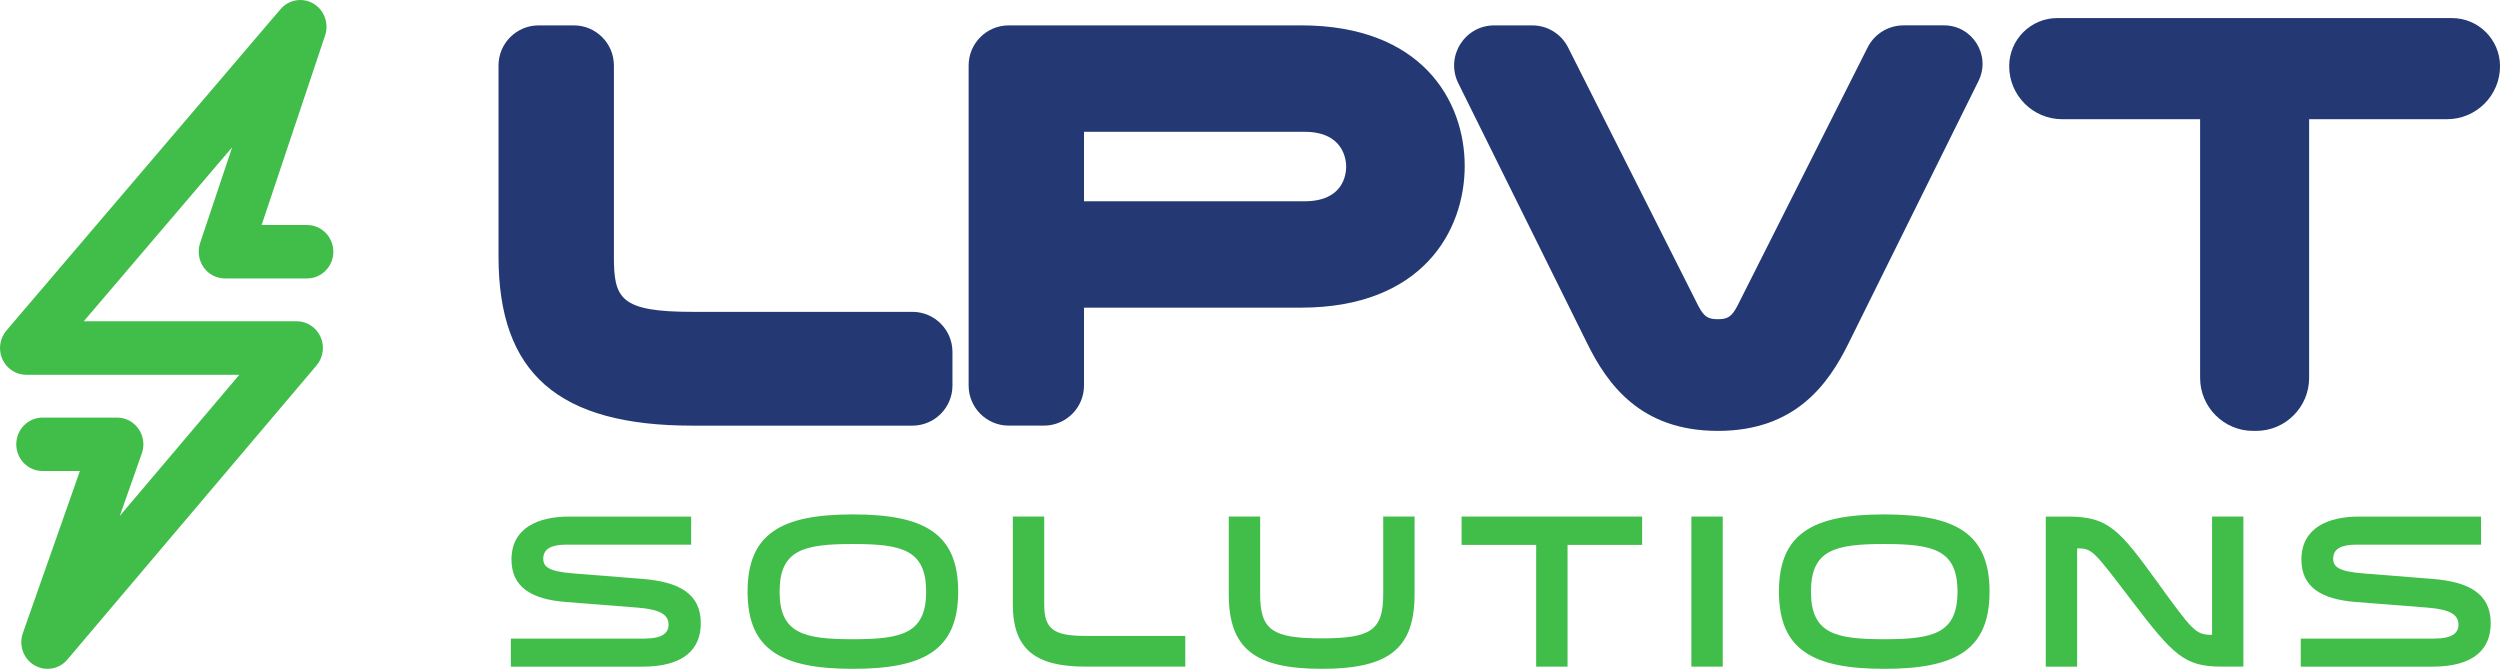 <?xml version="1.0" encoding="UTF-8"?>
<svg id="Layer_2" data-name="Layer 2" xmlns="http://www.w3.org/2000/svg" viewBox="0 0 775.94 207.59">
  <defs>
    <style>
      .cls-1 {
        fill: #243973;
      }

      .cls-2 {
        fill: #41bd4a;
      }
    </style>
  </defs>
  <g id="Layer_1-2" data-name="Layer 1">
    <g>
      <g>
        <path class="cls-1" d="M761.01,5.61h-122.48c-8.24,0-14.93,6.7-14.93,14.94,0,9.07,7.38,16.45,16.46,16.45h42.8v80.28c0,9.08,7.38,16.46,16.45,16.46h.93c9.08,0,16.46-7.38,16.46-16.46V37h42.79c9.08,0,16.46-7.38,16.46-16.45,0-8.24-6.69-14.94-14.93-14.94Z"/>
        <g>
          <path class="cls-1" d="M190.54,79.64V20.32c0-6.87-5.57-12.44-12.44-12.44h-10.93c-6.87,0-12.44,5.57-12.44,12.44v59.32c0,36.29,18.55,52.47,60.15,52.47h68.3c6.87,0,12.44-5.57,12.44-12.44v-10.44c0-6.87-5.57-12.44-12.44-12.44h-68.3c-22.45,0-24.34-4.19-24.34-17.15Z"/>
          <path class="cls-1" d="M403.77,7.88h-90.69c-6.87,0-12.44,5.57-12.44,12.44v99.34c0,6.87,5.57,12.44,12.44,12.44h10.93c6.87,0,12.44-5.57,12.44-12.44v-24.17h67.32c37.52,0,50.84-23.69,50.84-43.97s-13.31-43.65-50.84-43.65ZM404.92,62.46h-68.47v-21.55h68.47c12.28,0,12.9,8.98,12.9,10.78,0,2.53-.93,10.78-12.9,10.78Z"/>
          <path class="cls-1" d="M590.78,7.88c-4.7,0-9,2.65-11.11,6.84l-40.41,80.19c-1.83,3.53-3.18,4.16-6.08,4.16s-4.25-.63-6.05-4.1l-40.44-80.25c-2.11-4.2-6.41-6.84-11.11-6.84h-11.8c-9.23,0-15.25,9.7-11.15,17.97l40,80.73c6.25,12.65,16.5,27.16,40.55,27.16s34.31-14.51,40.55-27.16l40.35-81.44c3.94-7.95-1.84-17.27-10.71-17.27h-12.59Z"/>
        </g>
      </g>
      <g>
        <path class="cls-2" d="M199.94,198.2c5.73,0,7.56-1.77,7.56-4.36,0-3.13-2.79-4.7-9.47-5.24l-22.53-1.77c-10.49-.83-16.75-4.57-16.75-13.15,0-9.87,8.3-13.35,17.91-13.35h37.85v8.72h-38.74c-4.56,0-7.15,1.23-7.15,4.36,0,2.59,1.77,3.95,9.39,4.57l21.45,1.7c10.96.89,18.05,4.36,18.05,13.75,0,7.9-5.04,13.49-18.18,13.49h-40.78v-8.72h41.39Z"/>
        <path class="cls-2" d="M297.4,183.63c0,18.05-10.49,23.96-32.69,23.96s-32.68-5.92-32.68-23.96,10.48-23.97,32.68-23.97,32.69,5.93,32.69,23.97ZM287.45,183.63c0-13.01-7.49-14.78-22.74-14.78s-22.74,1.77-22.74,14.78,7.5,14.77,22.74,14.77,22.74-1.77,22.74-14.77Z"/>
        <path class="cls-2" d="M324.1,160.33v27.31c0,7.62,2.93,9.73,12.73,9.73h31.05v9.53h-31.05c-15.39,0-22.47-5.31-22.47-19.27v-27.31h9.73Z"/>
        <path class="cls-2" d="M381.39,160.33h9.73v24.11c0,11.17,3.88,13.69,19.14,13.69s19.06-2.52,19.06-13.69v-24.11h9.73v24.11c0,16.82-7.9,23.15-28.8,23.15s-28.87-6.33-28.87-23.15v-24.11Z"/>
        <path class="cls-2" d="M476.79,206.91v-37.79h-23.15v-8.79h56.04v8.79h-23.15v37.79h-9.74Z"/>
        <path class="cls-2" d="M534.69,160.33v46.58h-9.73v-46.58h9.73Z"/>
        <path class="cls-2" d="M617.51,183.63c0,18.05-10.49,23.96-32.69,23.96s-32.68-5.92-32.68-23.96,10.48-23.97,32.68-23.97,32.69,5.93,32.69,23.97ZM607.56,183.63c0-13.01-7.49-14.78-22.74-14.78s-22.74,1.77-22.74,14.78,7.5,14.77,22.74,14.77,22.74-1.77,22.74-14.77Z"/>
        <path class="cls-2" d="M644.69,206.91h-9.73v-46.58h6.87c12.53,0,15.94,4.02,27.72,20.29,11.1,15.32,11.92,16.41,16.95,16.41h.07v-36.71h9.73v46.58h-6.88c-11.5,0-14.97-3.68-27.71-20.36-11.92-15.6-12.26-16.34-16.95-16.34h-.07v36.7Z"/>
        <path class="cls-2" d="M755.49,198.2c5.73,0,7.56-1.77,7.56-4.36,0-3.13-2.79-4.7-9.47-5.24l-22.53-1.77c-10.49-.83-16.75-4.57-16.75-13.15,0-9.87,8.3-13.35,17.91-13.35h37.85v8.72h-38.74c-4.56,0-7.15,1.23-7.15,4.36,0,2.59,1.77,3.95,9.39,4.57l21.45,1.7c10.96.89,18.05,4.36,18.05,13.75,0,7.9-5.04,13.49-18.18,13.49h-40.78v-8.72h41.39Z"/>
      </g>
      <path class="cls-2" d="M63.16,82.92c1.52,2.2,4.01,3.5,6.66,3.5h25.5c4.48,0,8.14-3.72,8.14-8.29s-3.65-8.29-8.14-8.29h-14.12l19.71-58.86c1.24-3.7-.26-7.84-3.58-9.84-1.25-.75-2.67-1.14-4.12-1.14-2.36,0-4.6,1.04-6.14,2.84L1.99,102.59c-2.07,2.43-2.57,5.91-1.29,8.81,1.31,2.99,4.22,4.93,7.43,4.93h66.15s-37.09,43.78-37.09,43.78l6.83-19.4c.9-2.51.53-5.32-.97-7.53-1.52-2.24-4.03-3.57-6.69-3.57H13.19c-4.48,0-8.14,3.72-8.14,8.29s3.65,8.29,8.14,8.29h11.61l-17.7,50.3c-1.33,3.74.15,7.92,3.48,9.93,1.25.77,2.7,1.17,4.16,1.17,2.39,0,4.63-1.05,6.16-2.87l77.34-91.29c2.07-2.43,2.57-5.91,1.27-8.84-1.32-2.97-4.23-4.88-7.43-4.88H26s46.06-54,46.06-54l-9.96,29.74c-.82,2.5-.43,5.29,1.06,7.46Z"/>
    </g>
  </g>
</svg>